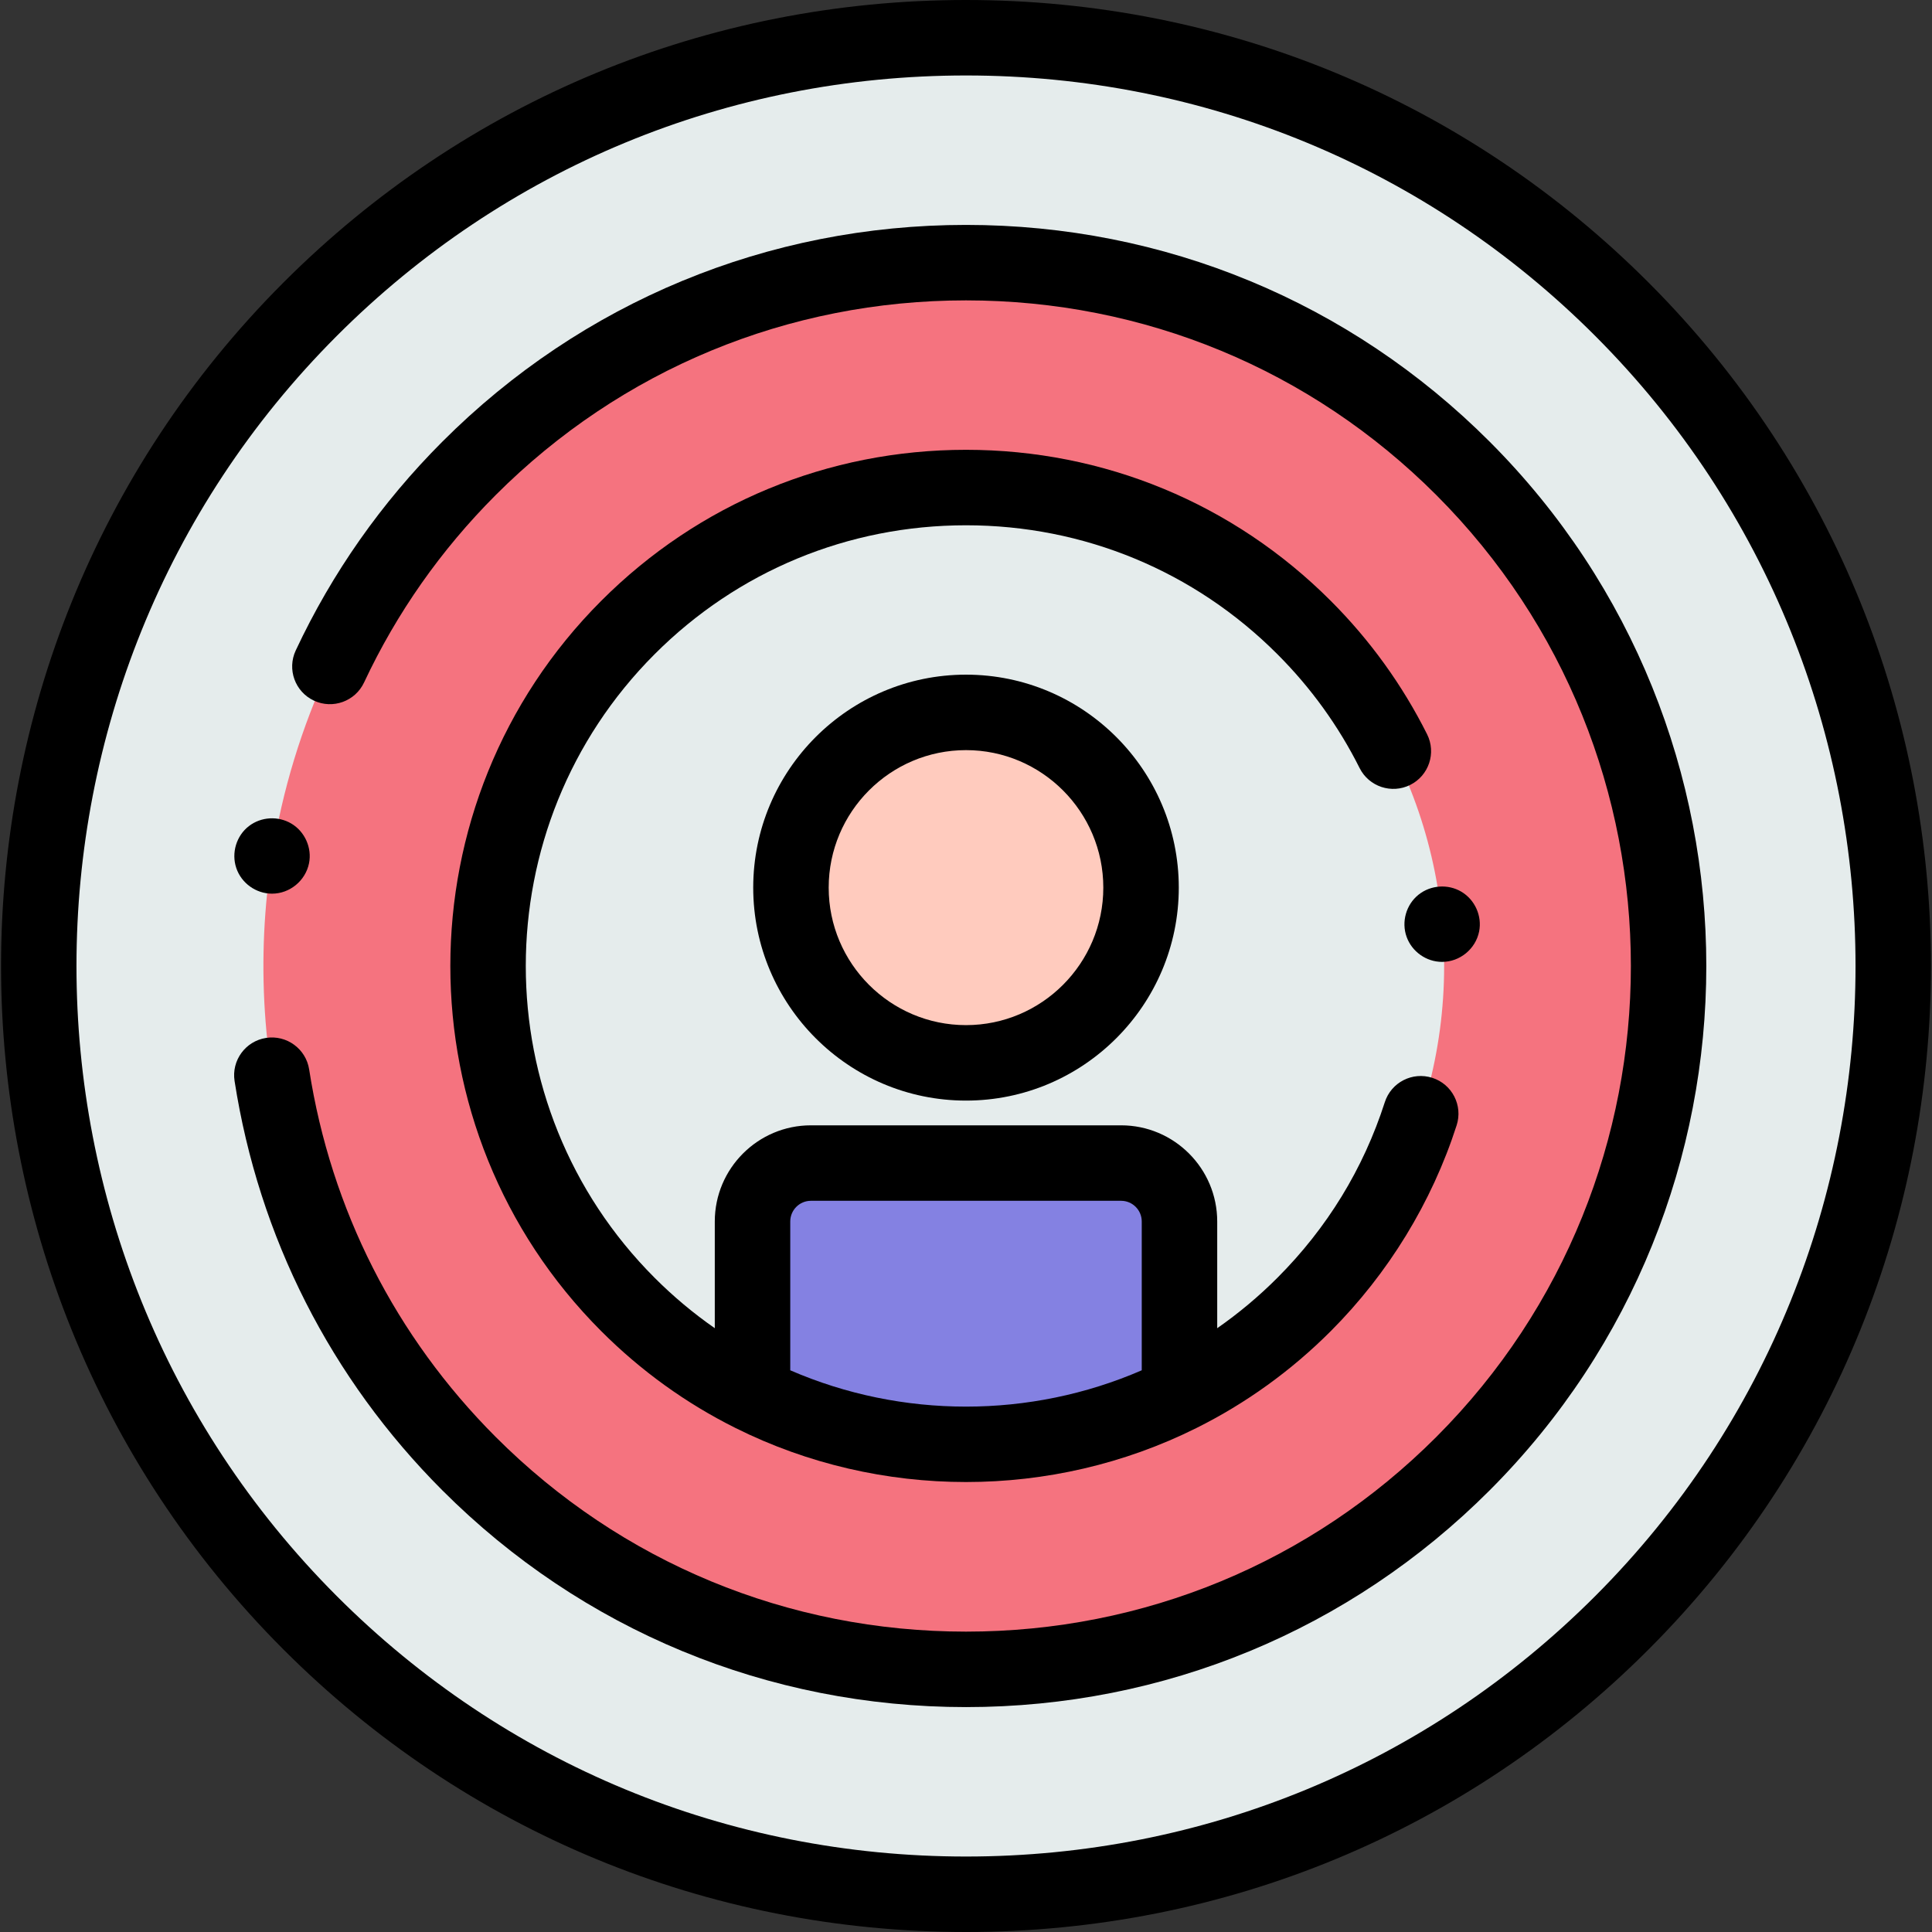 <svg
  id="Capa_1"
  enable-background="new 0 0 512 512"
  height="512"
  viewBox="0 0 512 512"
  width="512"
  xmlns="http://www.w3.org/2000/svg"
><rect x="0" y="0" width="512" height="512" fill="#333333" stroke="none"/><g><g><g><g><g><ellipse
              cx="256"
              cy="256"
              fill="#e5ecec"
              rx="245.845"
              ry="246.115"
            /></g></g><g><g><path
              d="m256.001 512c-68.415 0-132.665-26.601-180.915-74.902-99.747-99.858-99.747-262.338 0-362.194 48.25-48.302 112.499-74.904 180.914-74.904s132.664 26.601 180.913 74.902c99.747 99.857 99.747 262.338 0 362.195l-7.075-7.067 7.075 7.067c-48.248 48.302-112.498 74.903-180.912 74.903zm-.001-492c-63.068 0-122.293 24.519-166.764 69.038-91.962 92.063-91.962 241.861 0 333.925 44.471 44.519 103.696 69.037 166.764 69.037s122.293-24.518 166.763-69.037c91.963-92.063 91.963-241.862 0-333.926-44.47-44.519-103.694-69.037-166.763-69.037z"
            /></g></g></g><g><g><path
            d="m387.72 387.865c-72.63 72.71-190.808 72.71-263.439 0-42.533-42.58-60.158-100.797-52.876-156.337.206-1.567.431-3.132.676-4.695 2.704-17.233 7.82-34.157 15.349-50.219 8.907-19.003 21.191-36.8 36.851-52.478 72.63-72.71 190.809-72.71 263.439 0s72.63 191.018 0 263.729z"
            fill="#f5737f"
          /></g></g><g><g><path
            d="m87.43 176.613c8.907-19.003 21.191-36.8 36.851-52.478 72.63-72.71 190.809-72.71 263.439 0s72.63 191.019 0 263.729-190.808 72.71-263.439 0c-28.955-28.987-46.366-65.22-52.235-102.922"
            fill="#f5737f"
          /></g><g><path
            d="m256 452.397c-52.486 0-101.778-20.408-138.795-57.466-29.572-29.605-48.605-67.107-55.04-108.451-.85-5.457 2.886-10.569 8.343-11.419 5.447-.849 10.569 2.885 11.419 8.343 5.78 37.128 22.872 70.806 49.43 97.393 33.238 33.275 77.505 51.601 124.645 51.601s91.406-18.325 124.645-51.601c68.738-68.814 68.738-180.78 0-249.594-33.24-33.275-77.507-51.6-124.647-51.6s-91.406 18.325-124.645 51.601c-14.498 14.513-26.229 31.219-34.871 49.654-2.345 5-8.299 7.155-13.299 4.811-5.001-2.344-7.154-8.298-4.81-13.299 9.627-20.539 22.691-39.145 38.83-55.301 37.017-37.058 86.309-57.466 138.795-57.466s101.778 20.408 138.795 57.466c76.523 76.607 76.523 201.256 0 277.863-37.016 37.057-86.308 57.465-138.795 57.465z"
          /></g></g><g><g><path d="" fill="#f5737f" /></g><g><path
            d="m72.081 236.83c-4.235 0-8.104-2.772-9.46-6.786-1.352-4.002.006-8.573 3.374-11.145 3.232-2.469 7.735-2.712 11.225-.637 3.576 2.125 5.501 6.446 4.671 10.528-.939 4.613-5.098 8.04-9.81 8.04z"
          /></g></g><g><g><ellipse
            cx="256"
            cy="256"
            fill="#e5ecec"
            rx="126.714"
            ry="126.854"
          /></g></g><g><g><path
            d="m382.17 254.91c-4.183 0-7.996-2.706-9.405-6.636-1.423-3.968-.138-8.534 3.158-11.17 3.211-2.569 7.794-2.89 11.335-.802 3.613 2.13 5.547 6.443 4.722 10.558-.926 4.618-5.095 8.05-9.81 8.05z"
          /></g></g></g><g><g><g><ellipse
            cx="256"
            cy="235.23"
            fill="#ffcbbe"
            rx="46.388"
            ry="46.439"
          /></g><g><g><g><path
                d="m312.575 323.708v45.802c-35.503 17.709-77.647 17.709-113.149 0v-45.802c0-8.547 6.928-15.483 15.466-15.483h82.218c8.537 0 15.465 6.936 15.465 15.483z"
                fill="#8481e2"
              /></g><g><path
                d="m379.572 285.634c-5.262-1.69-10.892 1.199-12.583 6.456-5.685 17.663-15.263 33.32-28.467 46.539-4.943 4.948-10.275 9.41-15.947 13.357v-28.278c0-14.052-11.424-25.483-25.466-25.483h-82.217c-14.042 0-25.466 11.432-25.466 25.483v28.277c-5.672-3.947-11.005-8.41-15.948-13.358-45.521-45.561-45.521-119.693.002-165.256 22.003-22.031 51.309-34.165 82.52-34.165s60.518 12.134 82.525 34.17c8.866 8.866 16.196 19.017 21.786 30.17 2.476 4.938 8.484 6.93 13.421 4.46 4.938-2.475 6.935-8.483 4.46-13.421-6.553-13.073-15.14-24.967-25.521-35.347-25.781-25.815-60.113-40.032-96.672-40.032s-70.891 14.217-96.671 40.03c-53.309 53.355-53.309 140.172-.001 193.525 10.486 10.499 22.478 19.146 35.641 25.7.007.003.013.006.02.009 19.103 9.523 40.057 14.285 61.011 14.285s41.908-4.762 61.012-14.286c.007-.003.013-.006.02-.009 13.163-6.555 25.154-15.201 35.64-25.699 15.25-15.265 26.784-34.126 33.356-54.546 1.692-5.255-1.197-10.889-6.455-12.581zm-170.146 77.508v-39.434c0-3.023 2.452-5.483 5.466-5.483h82.217c3.014 0 5.466 2.46 5.466 5.483v39.434c-29.573 12.836-63.577 12.836-93.149 0z"
              /><path
                d="m199.612 235.23c0 31.12 25.296 56.438 56.389 56.438s56.389-25.318 56.389-56.438c0-31.121-25.296-56.439-56.389-56.439s-56.389 25.318-56.389 56.439zm92.777 0c0 20.092-16.324 36.438-36.389 36.438s-36.389-16.347-36.389-36.438c0-20.093 16.324-36.439 36.389-36.439s36.389 16.347 36.389 36.439z"
              /></g></g></g></g></g></g></svg>

